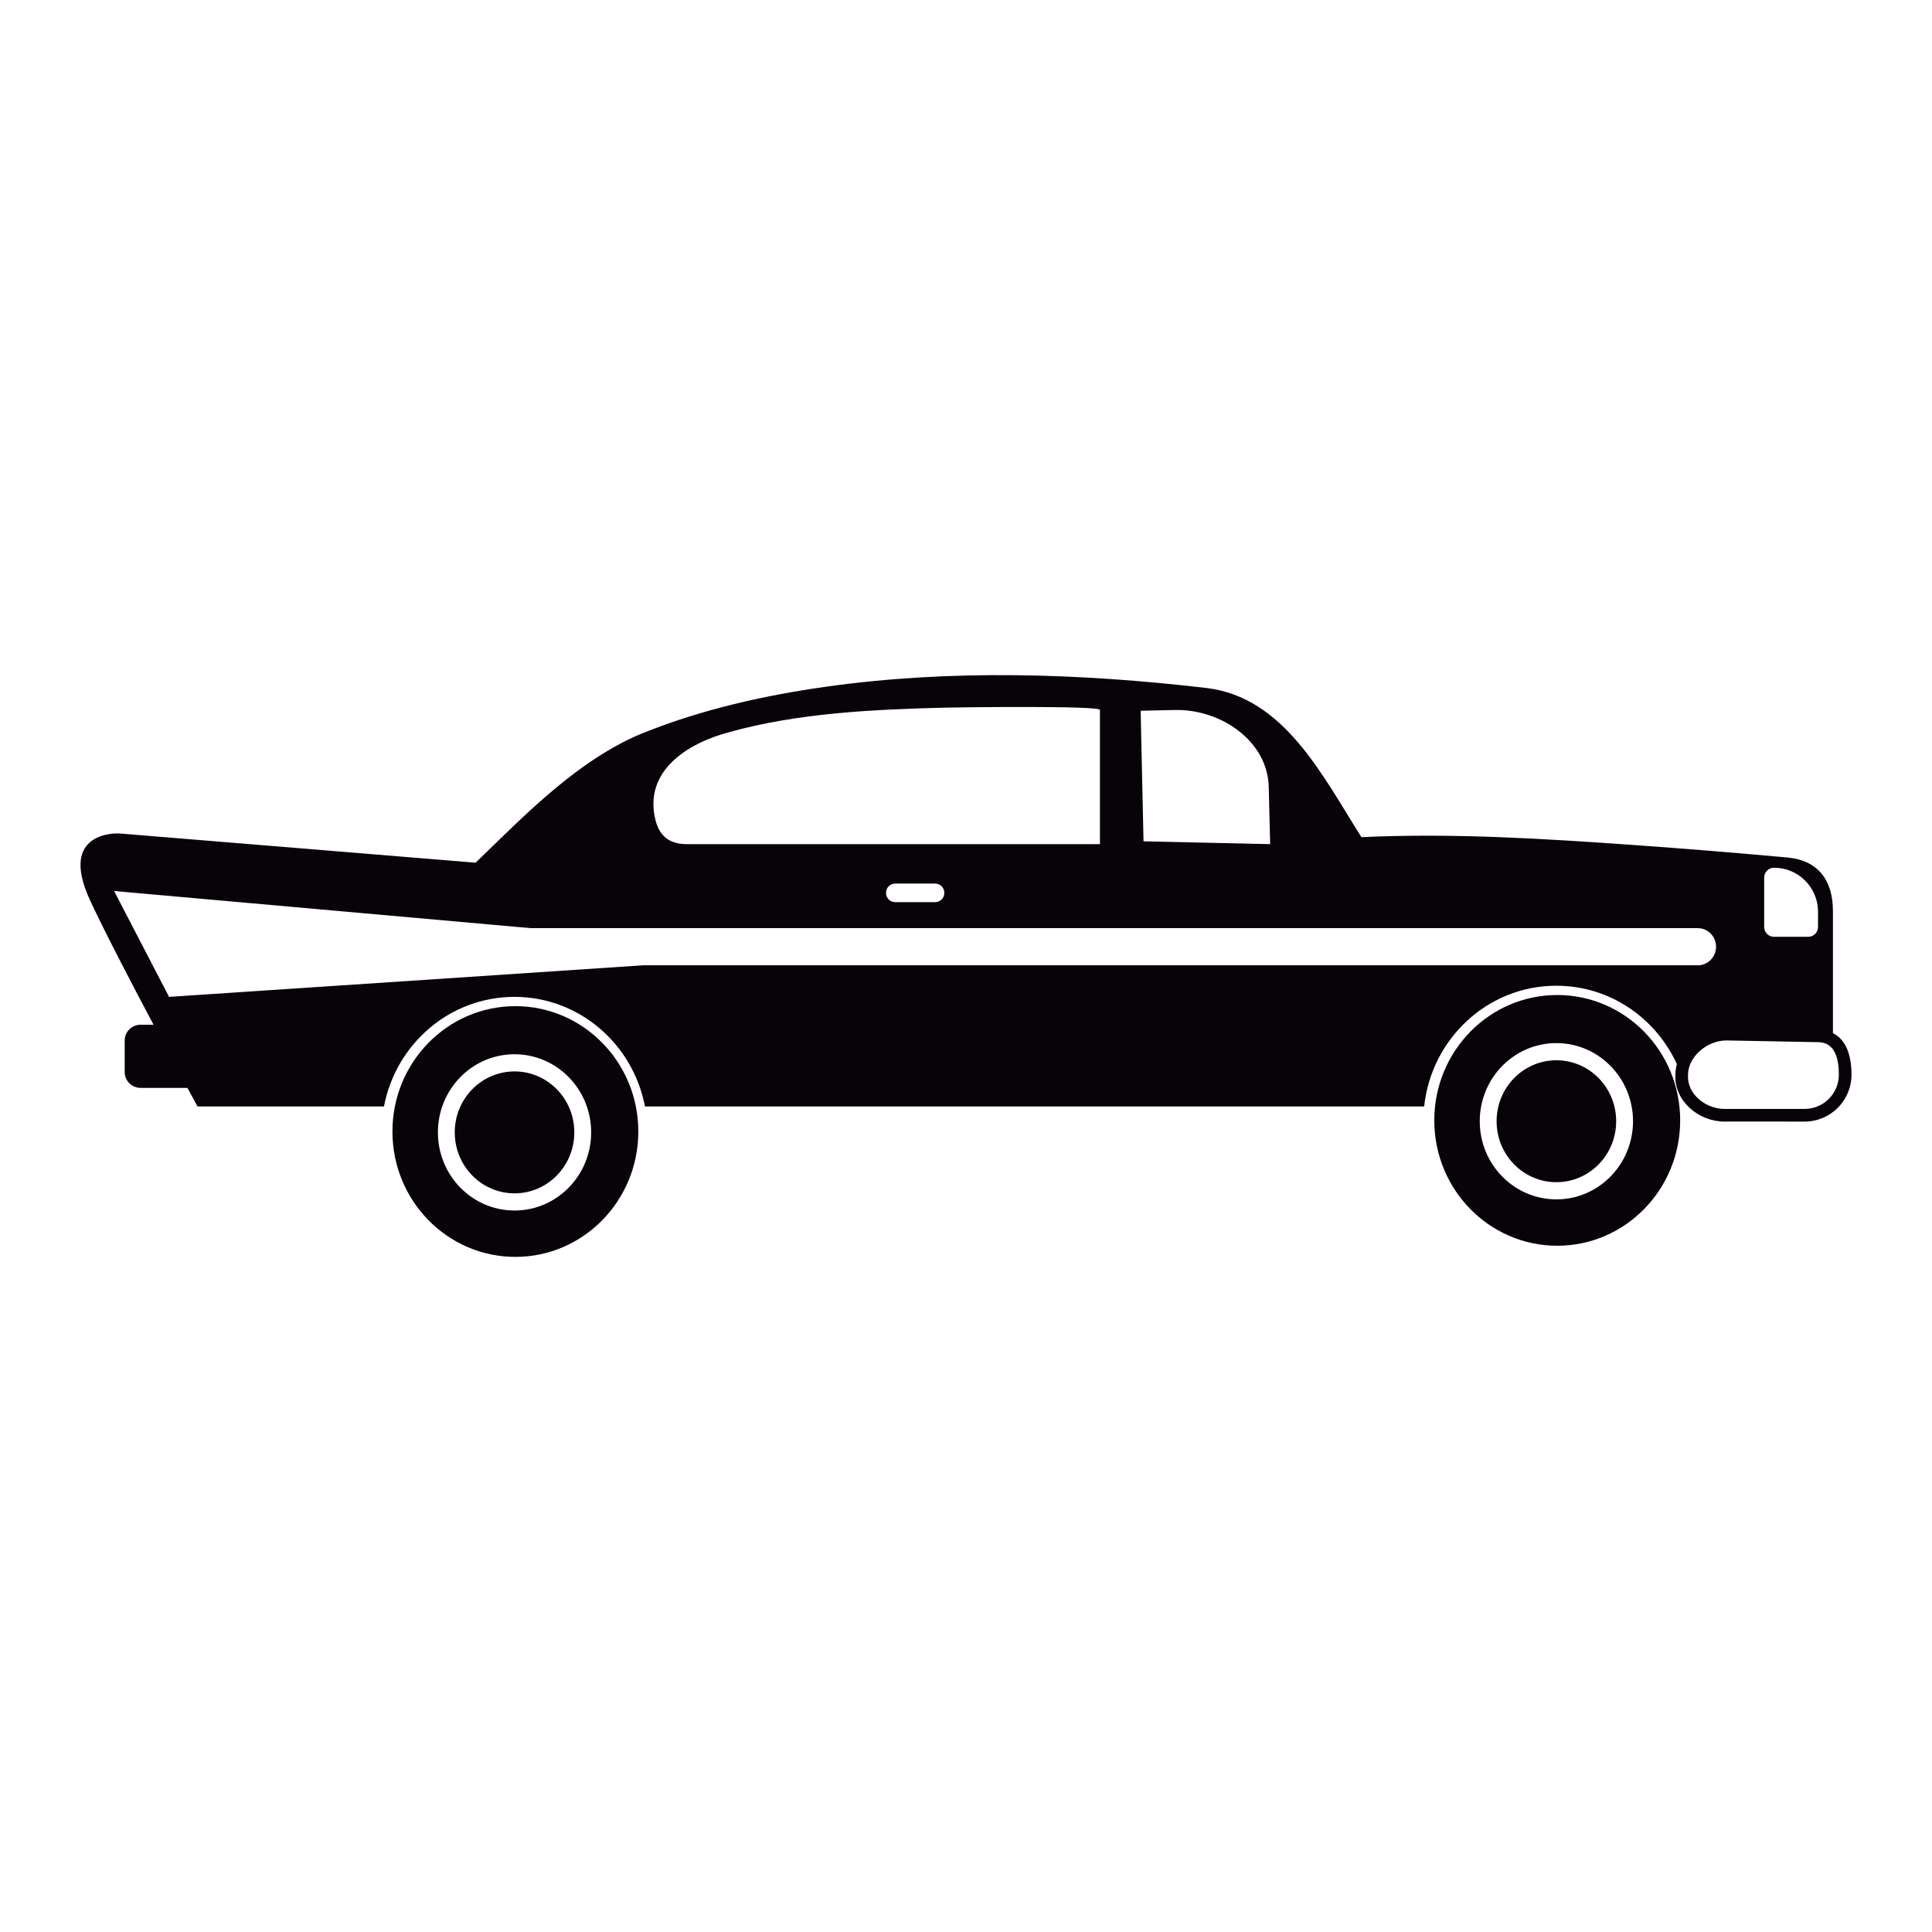 <?xml version="1.0" encoding="utf-8"?>
<!-- Generator: Adobe Illustrator 23.0.3, SVG Export Plug-In . SVG Version: 6.00 Build 0)  -->
<svg version="1.1" id="Capa_1" xmlns="http://www.w3.org/2000/svg" xmlns:xlink="http://www.w3.org/1999/xlink" x="0px" y="0px"
	 viewBox="0 0 1200 1200" enable-background="new 0 0 1200 1200" xml:space="preserve">
<g>
	<path fill="#070308" d="M356.722,703.341c0,20.913-16.626,37.866-37.136,37.866c-20.51,0-37.136-16.953-37.136-37.866
		s16.626-37.866,37.136-37.866C340.096,665.475,356.722,682.428,356.722,703.341z M396.473,702.807
		c0,43.004-34.189,77.866-76.364,77.866s-76.364-34.862-76.364-77.866s34.189-77.866,76.364-77.866S396.473,659.804,396.473,702.807
		z M367.183,703.341c0-26.804-21.31-48.533-47.597-48.533s-47.597,21.729-47.597,48.533c0,26.804,21.31,48.533,47.597,48.533
		S367.183,730.145,367.183,703.341z M1150,667.507c0,16.08-13.036,29.116-29.116,29.116l-48.537-0.001
		c-0.352,0.012-0.704,0.018-1.055,0.018c-16.443,0-31.489-12.902-30.677-29.133c0-2.259,0.343-4.451,0.925-6.566
		c0,0.001-0.001,0.002-0.001,0.003c-13.136-28.755-41.721-48.691-74.884-48.691c-42.551,0-77.573,32.817-82.083,74.982H400.596
		c-7.389-38.779-40.86-68.06-81.052-68.06s-73.663,29.281-81.052,68.06H122.695c0,0-2.38-4.352-6.273-11.536H87.296
		c-5.442,0-9.854-4.412-9.854-9.853v-19.514c0-5.442,4.412-9.853,9.854-9.853h8.076c-14.167-26.669-30.358-57.771-39.425-77.289
		c-20.364-43.835,18.101-41.528,18.101-41.528l221.351,18.174c6.929-6.729,13.962-13.56,13.963-13.56
		c26.39-25.629,56.205-53.407,90.365-67.107c36.258-14.541,74.821-23.222,113.336-28.638c78.11-10.984,157.883-8.334,236.04,0.758
		c48.521,5.645,72.339,54.606,96.502,92.68c56.648-2.625,113.699,0.929,170.198,4.957c31.53,2.242,62.964,4.819,94.454,7.687
		c19.108,1.74,28.214,14.328,28.214,33.253v75.834C1146.729,645.898,1150,655.57,1150,667.507z M1095.759,575.751
		c0,3.379,2.74,6.119,6.119,6.119h21.215c3.38,0,6.119-2.74,6.119-6.119v-9.457c0-15.096-12.238-27.334-27.334-27.334
		c-3.38,0-6.119,2.74-6.119,6.12V575.751z M708.477,441.455l1.791,81.092l78.653,1.76l-0.883-35.468
		c-0.631-28.572-29.74-48.484-58.311-47.853L708.477,441.455z M407.242,509.786c2.59,9.99,9.138,14.521,19.286,14.521
		c0.007,0,256.669,0,256.669,0s0-82.094,0-83.363c0-2.772-88.548-1.614-95.62-1.436c-44.244,1.113-91.942,3.239-134.782,15.289
		C427.453,461.454,399.198,478.753,407.242,509.786z M580.849,548.807h-24.832c-3.14,0-5.685,2.545-5.685,5.685v0.165
		c0,3.14,2.545,5.685,5.685,5.685h24.832c3.14,0,5.685-2.545,5.685-5.685v-0.165C586.534,551.352,583.989,548.807,580.849,548.807z
		 M1054.545,599.564c6.248,0,11.313-5.164,11.313-11.535c0-6.371-5.065-11.535-11.313-11.535h-724.86L70.869,553.421l34.13,65.753
		l294.514-19.611H1054.545z M1142.15,667.507c0-20.224-9.912-20.224-14.145-20.224c-0.049,0-0.098-0.001-0.147-0.001l-55.579-1.041
		c-12.251,0.038-23.815,10.355-23.815,21.266c0,0.131-0.003,0.261-0.01,0.392c-0.31,6.195,2.696,10.724,5.272,13.432
		c4.443,4.67,11.01,7.459,17.565,7.459c0.263,0,0.527-0.004,0.791-0.013c0.088-0.003,0.176-0.005,0.264-0.005l48.536,0.001
		C1132.61,688.774,1142.15,679.234,1142.15,667.507z M966.699,658.553c-20.51,0-37.136,16.953-37.136,37.866
		s16.626,37.866,37.136,37.866c20.51,0,37.136-16.953,37.136-37.866S987.209,658.553,966.699,658.553z M1043.586,695.886
		c0,43.004-34.189,77.866-76.364,77.866c-42.175,0-76.364-34.862-76.364-77.866s34.189-77.865,76.364-77.865
		C1009.397,618.021,1043.586,652.882,1043.586,695.886z M1014.296,696.419c0-26.804-21.31-48.533-47.597-48.533
		c-26.287,0-47.597,21.729-47.597,48.533c0,26.804,21.31,48.533,47.597,48.533C992.986,744.952,1014.296,723.223,1014.296,696.419z"
		/>
</g>
</svg>
